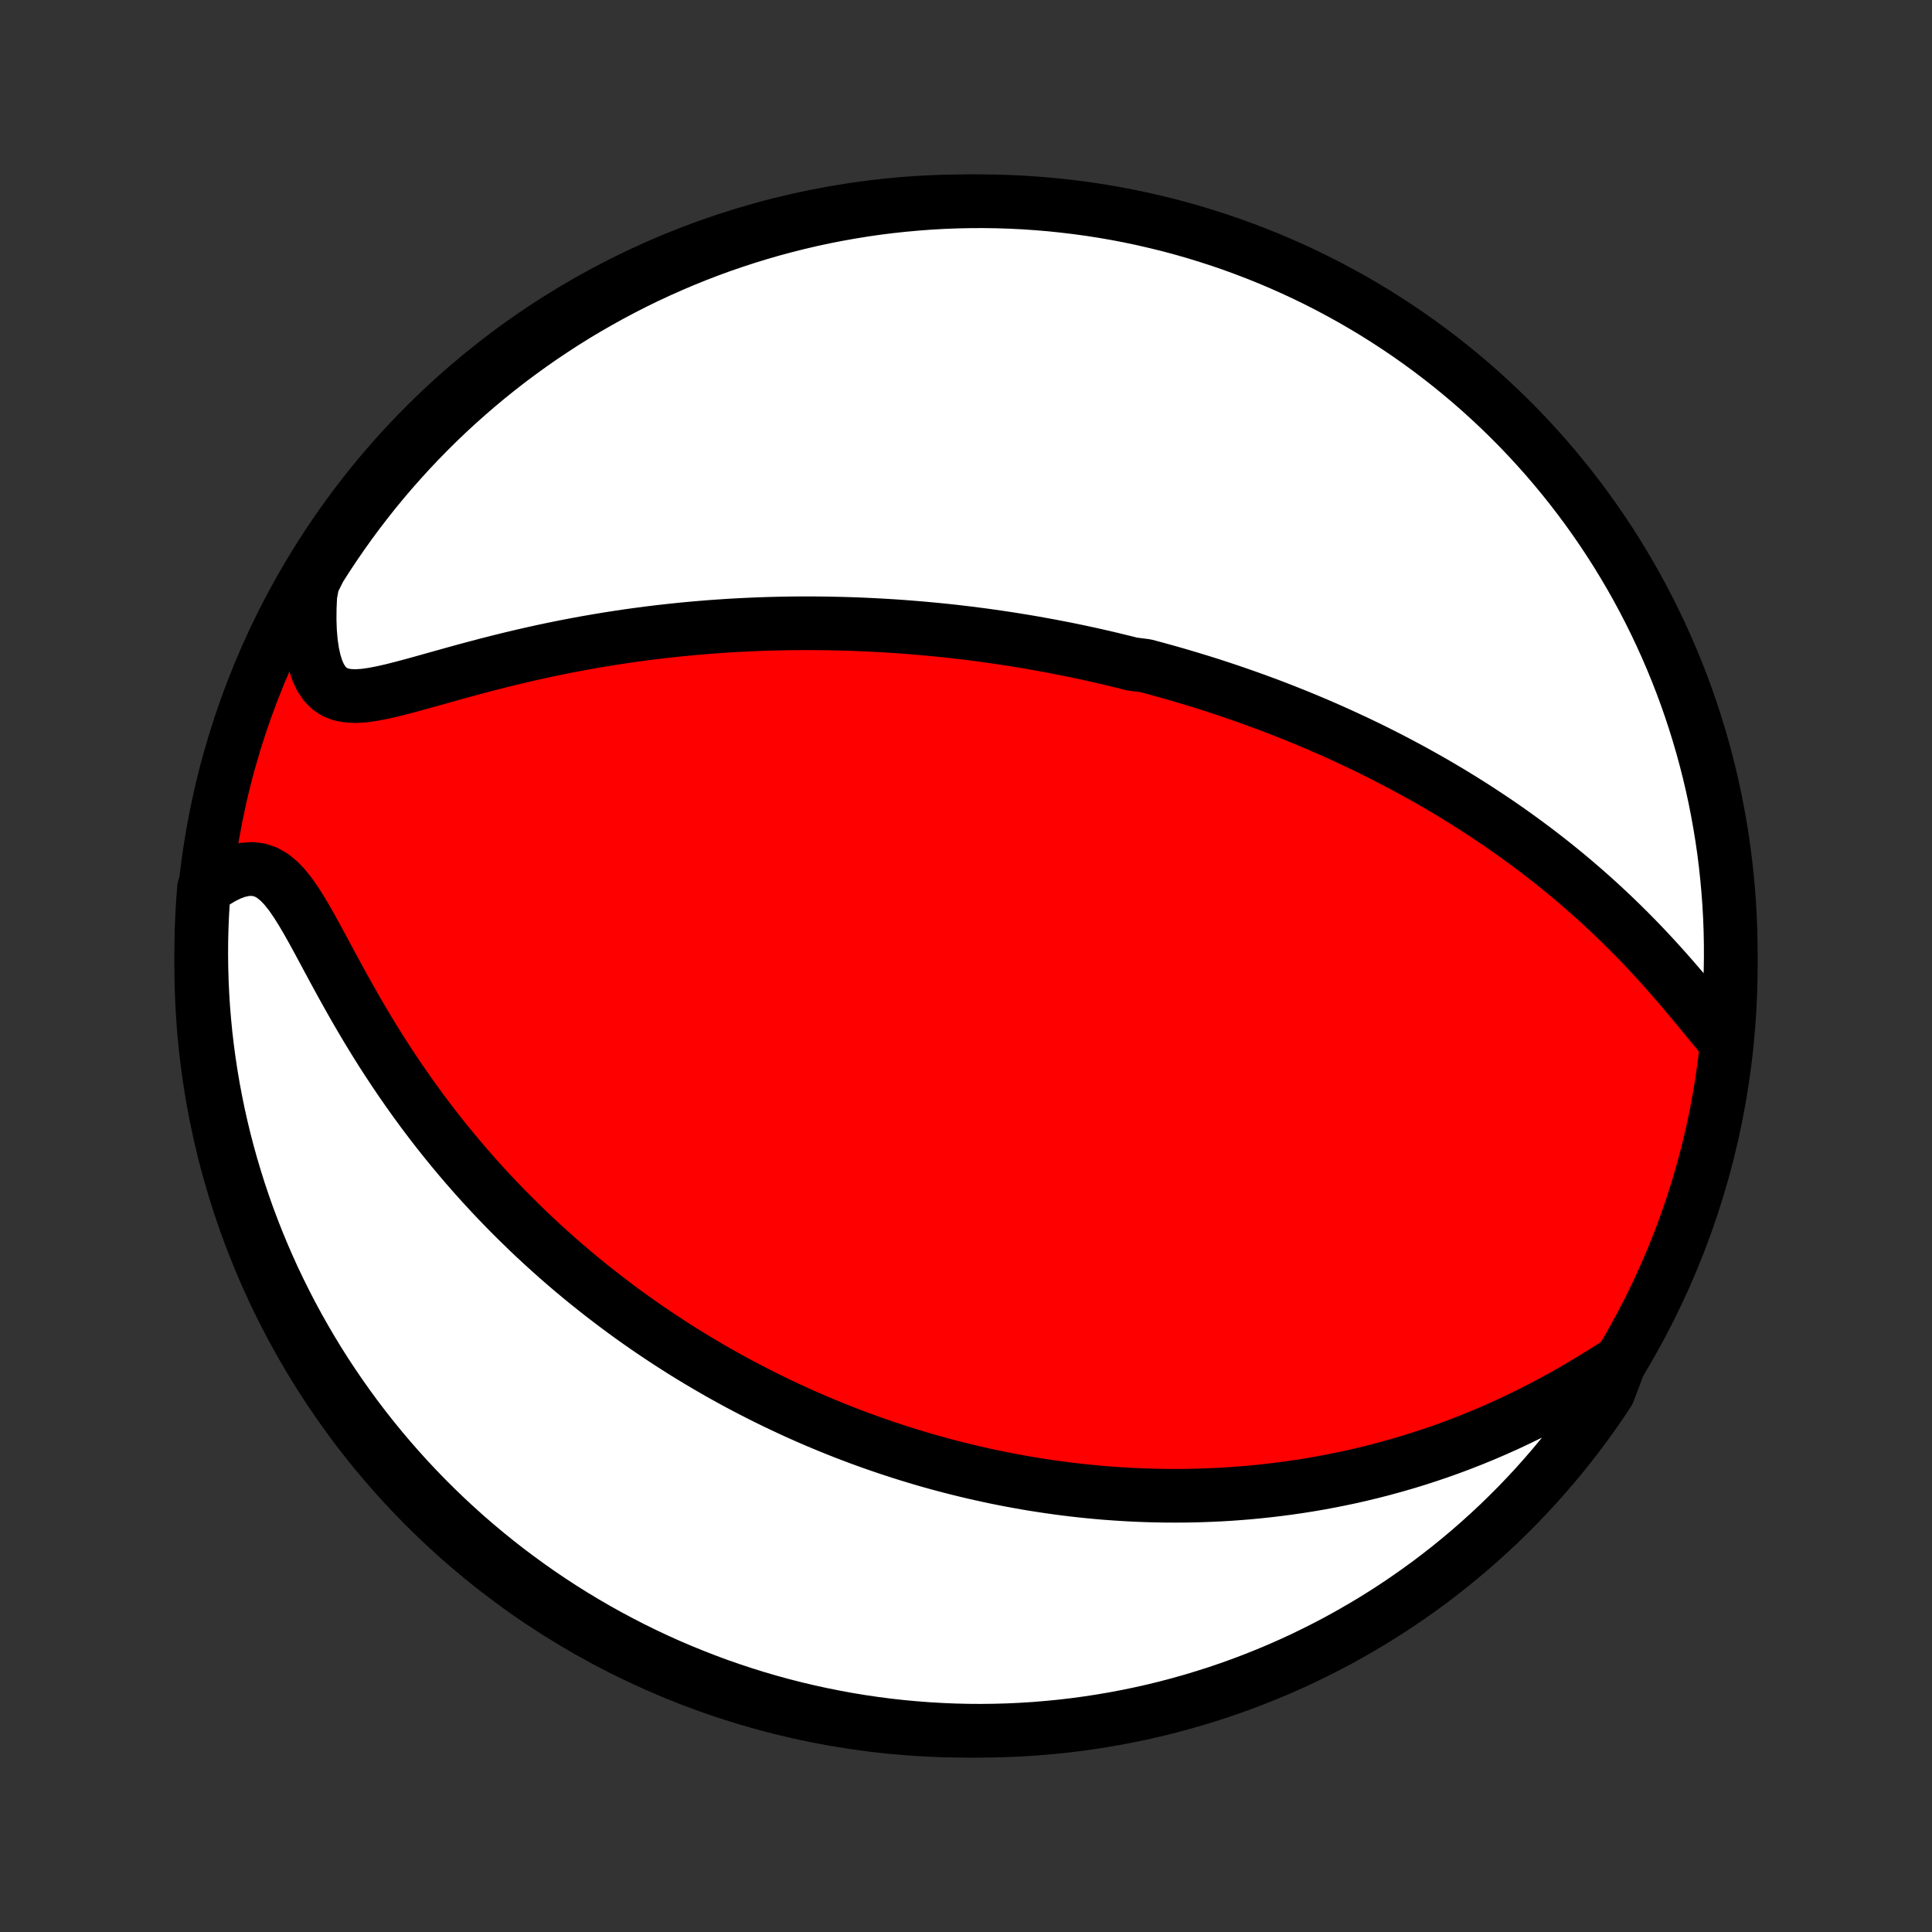 <?xml version="1.0" encoding="utf-8" standalone="no"?>
<!DOCTYPE svg PUBLIC "-//W3C//DTD SVG 1.1//EN"
  "http://www.w3.org/Graphics/SVG/1.1/DTD/svg11.dtd">
<!-- Created with matplotlib (http://matplotlib.org/) -->
<svg height="72pt" version="1.1" viewBox="0 0 72 72" width="72pt" xmlns="http://www.w3.org/2000/svg" xmlns:xlink="http://www.w3.org/1999/xlink">
 <rect x="0" y="0" width="72" height="72" fill="#333333" stroke="none"/>
 <defs>
  <style type="text/css">
*{stroke-linecap:butt;stroke-linejoin:round;}
  </style>
 </defs>
 <g id="figure_1">
  <g id="patch_1">
   <path d="
M0 72
L72 72
L72 0
L0 0
z
" style="fill:none;"/>
  </g>
  <g id="axes_1">
   <g id="PatchCollection_1">
    <defs>
     <path d="
M36 -7.5
C43.558 -7.5 50.808 -10.503 56.153 -15.848
C61.497 -21.192 64.5 -28.442 64.5 -36
C64.5 -43.558 61.497 -50.808 56.153 -56.153
C50.808 -61.497 43.558 -64.5 36 -64.5
C28.442 -64.5 21.192 -61.497 15.848 -56.153
C10.503 -50.808 7.5 -43.558 7.5 -36
C7.5 -28.442 10.503 -21.192 15.848 -15.848
C21.192 -10.503 28.442 -7.5 36 -7.5
z
" id="C0_0_a811fe30f3"/>
     <path d="
M64.155 -33.365
L63.911 -33.658
L63.663 -33.958
L63.411 -34.265
L63.155 -34.575
L62.895 -34.886
L62.631 -35.198
L62.363 -35.509
L62.092 -35.817
L61.817 -36.123
L61.54 -36.425
L61.26 -36.723
L60.977 -37.017
L60.692 -37.306
L60.405 -37.59
L60.116 -37.868
L59.826 -38.142
L59.535 -38.41
L59.242 -38.673
L58.949 -38.93
L58.655 -39.182
L58.361 -39.428
L58.066 -39.669
L57.772 -39.904
L57.477 -40.134
L57.183 -40.359
L56.889 -40.578
L56.596 -40.792
L56.303 -41.002
L56.011 -41.206
L55.72 -41.406
L55.429 -41.6
L55.14 -41.79
L54.852 -41.976
L54.564 -42.157
L54.278 -42.334
L53.993 -42.507
L53.709 -42.675
L53.427 -42.84
L53.145 -43
L52.865 -43.157
L52.587 -43.31
L52.309 -43.46
L52.033 -43.606
L51.758 -43.749
L51.484 -43.888
L51.212 -44.025
L50.941 -44.158
L50.671 -44.288
L50.402 -44.415
L50.134 -44.539
L49.868 -44.661
L49.602 -44.78
L49.338 -44.896
L49.075 -45.01
L48.812 -45.121
L48.551 -45.23
L48.291 -45.336
L48.031 -45.44
L47.772 -45.542
L47.514 -45.642
L47.257 -45.74
L47 -45.835
L46.744 -45.929
L46.489 -46.02
L46.234 -46.11
L45.98 -46.198
L45.726 -46.284
L45.472 -46.368
L45.219 -46.451
L44.966 -46.532
L44.713 -46.611
L44.461 -46.688
L44.208 -46.764
L43.956 -46.839
L43.703 -46.912
L43.451 -46.983
L43.198 -47.053
L42.945 -47.122
L42.692 -47.189
L42.185 -47.254
L41.931 -47.319
L41.676 -47.381
L41.421 -47.443
L41.165 -47.503
L40.908 -47.562
L40.651 -47.62
L40.393 -47.676
L40.134 -47.731
L39.874 -47.785
L39.613 -47.837
L39.351 -47.888
L39.088 -47.938
L38.824 -47.986
L38.558 -48.034
L38.291 -48.08
L38.023 -48.124
L37.753 -48.168
L37.481 -48.21
L37.208 -48.251
L36.934 -48.29
L36.657 -48.329
L36.379 -48.365
L36.099 -48.401
L35.816 -48.435
L35.532 -48.468
L35.246 -48.499
L34.957 -48.528
L34.666 -48.556
L34.373 -48.583
L34.078 -48.608
L33.78 -48.632
L33.479 -48.654
L33.176 -48.674
L32.87 -48.692
L32.561 -48.709
L32.25 -48.724
L31.936 -48.737
L31.618 -48.748
L31.298 -48.757
L30.975 -48.764
L30.648 -48.769
L30.319 -48.772
L29.986 -48.773
L29.65 -48.771
L29.31 -48.767
L28.968 -48.76
L28.621 -48.751
L28.272 -48.739
L27.919 -48.724
L27.562 -48.707
L27.202 -48.687
L26.839 -48.663
L26.472 -48.637
L26.102 -48.607
L25.729 -48.574
L25.352 -48.538
L24.971 -48.498
L24.588 -48.455
L24.201 -48.408
L23.812 -48.357
L23.419 -48.303
L23.024 -48.244
L22.626 -48.182
L22.226 -48.115
L21.823 -48.045
L21.418 -47.97
L21.011 -47.892
L20.603 -47.809
L20.193 -47.722
L19.783 -47.631
L19.371 -47.536
L18.96 -47.438
L18.549 -47.336
L18.138 -47.231
L17.729 -47.123
L17.322 -47.014
L16.917 -46.902
L16.516 -46.79
L16.119 -46.679
L15.727 -46.569
L15.342 -46.463
L14.965 -46.363
L14.598 -46.27
L14.242 -46.19
L13.9 -46.124
L13.574 -46.078
L13.267 -46.058
L12.982 -46.069
L12.721 -46.116
L12.486 -46.204
L12.278 -46.339
L12.098 -46.521
L11.946 -46.75
L11.82 -47.024
L11.72 -47.338
L11.643 -47.689
L11.588 -48.07
L11.553 -48.478
L11.539 -48.906
L11.543 -49.353
L11.564 -49.813
L11.65 -50.285
L11.912 -50.81
L12.182 -51.233
L12.459 -51.651
L12.743 -52.064
L13.034 -52.473
L13.332 -52.876
L13.637 -53.274
L13.948 -53.667
L14.267 -54.055
L14.592 -54.437
L14.924 -54.813
L15.262 -55.184
L15.606 -55.549
L15.957 -55.908
L16.313 -56.261
L16.676 -56.608
L17.044 -56.948
L17.419 -57.282
L17.799 -57.61
L18.184 -57.931
L18.575 -58.245
L18.971 -58.553
L19.373 -58.853
L19.779 -59.147
L20.191 -59.434
L20.607 -59.713
L21.028 -59.986
L21.453 -60.251
L21.884 -60.508
L22.318 -60.758
L22.756 -61.001
L23.199 -61.236
L23.645 -61.463
L24.095 -61.683
L24.549 -61.894
L25.006 -62.098
L25.466 -62.294
L25.93 -62.482
L26.397 -62.662
L26.867 -62.834
L27.34 -62.997
L27.815 -63.152
L28.292 -63.299
L28.772 -63.438
L29.255 -63.568
L29.739 -63.69
L30.225 -63.804
L30.713 -63.909
L31.203 -64.005
L31.694 -64.093
L32.186 -64.173
L32.679 -64.244
L33.174 -64.306
L33.669 -64.359
L34.166 -64.404
L34.662 -64.441
L35.159 -64.469
L35.657 -64.488
L36.154 -64.498
L36.651 -64.5
L37.148 -64.493
L37.645 -64.477
L38.142 -64.453
L38.637 -64.419
L39.132 -64.378
L39.626 -64.327
L40.119 -64.268
L40.61 -64.201
L41.1 -64.125
L41.589 -64.04
L42.076 -63.947
L42.561 -63.845
L43.044 -63.734
L43.525 -63.616
L44.004 -63.489
L44.48 -63.353
L44.953 -63.209
L45.424 -63.057
L45.892 -62.897
L46.357 -62.728
L46.819 -62.551
L47.277 -62.367
L47.732 -62.174
L48.184 -61.973
L48.632 -61.764
L49.076 -61.548
L49.516 -61.324
L49.951 -61.091
L50.383 -60.852
L50.81 -60.604
L51.233 -60.35
L51.651 -60.087
L52.064 -59.818
L52.473 -59.541
L52.876 -59.257
L53.274 -58.966
L53.667 -58.668
L54.055 -58.363
L54.437 -58.051
L54.813 -57.733
L55.184 -57.408
L55.549 -57.076
L55.908 -56.738
L56.261 -56.394
L56.608 -56.044
L56.948 -55.687
L57.282 -55.324
L57.61 -54.956
L57.931 -54.581
L58.245 -54.201
L58.553 -53.816
L58.853 -53.425
L59.147 -53.029
L59.434 -52.627
L59.713 -52.221
L59.986 -51.809
L60.251 -51.393
L60.508 -50.972
L60.758 -50.547
L61.001 -50.117
L61.236 -49.682
L61.463 -49.244
L61.683 -48.801
L61.894 -48.355
L62.098 -47.905
L62.294 -47.451
L62.482 -46.994
L62.662 -46.533
L62.834 -46.07
L62.997 -45.603
L63.152 -45.133
L63.299 -44.66
L63.438 -44.185
L63.568 -43.708
L63.69 -43.228
L63.804 -42.745
L63.909 -42.261
L64.005 -41.775
L64.093 -41.287
L64.173 -40.797
L64.244 -40.306
L64.306 -39.814
L64.359 -39.321
L64.404 -38.826
L64.441 -38.331
L64.469 -37.834
L64.488 -37.338
L64.498 -36.841
L64.5 -36.343
L64.493 -35.846
L64.477 -35.349
L64.453 -34.852
L64.419 -34.355
z
" id="C0_1_c5b5aa1adc"/>
     <path d="
M60.368 -21.253
L59.958 -20.99
L59.543 -20.73
L59.124 -20.475
L58.702 -20.227
L58.278 -19.985
L57.851 -19.752
L57.423 -19.526
L56.995 -19.308
L56.566 -19.099
L56.137 -18.898
L55.709 -18.707
L55.281 -18.523
L54.855 -18.349
L54.431 -18.183
L54.008 -18.025
L53.588 -17.876
L53.169 -17.735
L52.754 -17.601
L52.341 -17.476
L51.931 -17.358
L51.524 -17.247
L51.12 -17.143
L50.72 -17.047
L50.323 -16.956
L49.929 -16.873
L49.539 -16.796
L49.153 -16.724
L48.77 -16.659
L48.39 -16.599
L48.014 -16.545
L47.642 -16.496
L47.274 -16.452
L46.909 -16.413
L46.548 -16.378
L46.19 -16.349
L45.836 -16.323
L45.485 -16.302
L45.138 -16.286
L44.794 -16.273
L44.453 -16.264
L44.116 -16.258
L43.782 -16.257
L43.451 -16.258
L43.123 -16.264
L42.799 -16.272
L42.477 -16.283
L42.158 -16.298
L41.842 -16.316
L41.529 -16.336
L41.218 -16.359
L40.91 -16.385
L40.605 -16.414
L40.302 -16.445
L40.002 -16.479
L39.703 -16.515
L39.407 -16.554
L39.114 -16.595
L38.822 -16.639
L38.532 -16.684
L38.244 -16.732
L37.959 -16.783
L37.675 -16.835
L37.392 -16.89
L37.112 -16.946
L36.833 -17.005
L36.555 -17.066
L36.279 -17.129
L36.004 -17.194
L35.731 -17.261
L35.459 -17.33
L35.188 -17.401
L34.918 -17.474
L34.649 -17.549
L34.381 -17.626
L34.114 -17.706
L33.848 -17.787
L33.583 -17.87
L33.318 -17.956
L33.054 -18.043
L32.791 -18.133
L32.528 -18.224
L32.266 -18.318
L32.004 -18.414
L31.742 -18.513
L31.481 -18.613
L31.22 -18.716
L30.959 -18.821
L30.699 -18.928
L30.438 -19.038
L30.177 -19.15
L29.917 -19.265
L29.656 -19.382
L29.396 -19.502
L29.135 -19.624
L28.874 -19.749
L28.612 -19.877
L28.351 -20.007
L28.089 -20.141
L27.826 -20.277
L27.563 -20.416
L27.3 -20.558
L27.036 -20.704
L26.772 -20.852
L26.507 -21.004
L26.241 -21.16
L25.975 -21.318
L25.708 -21.48
L25.44 -21.646
L25.172 -21.816
L24.903 -21.989
L24.633 -22.167
L24.363 -22.348
L24.091 -22.533
L23.819 -22.723
L23.546 -22.917
L23.272 -23.115
L22.998 -23.318
L22.723 -23.526
L22.447 -23.738
L22.17 -23.956
L21.892 -24.178
L21.614 -24.405
L21.335 -24.638
L21.056 -24.876
L20.776 -25.119
L20.496 -25.369
L20.215 -25.624
L19.934 -25.884
L19.653 -26.151
L19.372 -26.424
L19.09 -26.703
L18.809 -26.988
L18.528 -27.28
L18.247 -27.578
L17.967 -27.882
L17.688 -28.193
L17.409 -28.511
L17.131 -28.836
L16.855 -29.167
L16.579 -29.505
L16.306 -29.849
L16.034 -30.201
L15.764 -30.559
L15.497 -30.923
L15.232 -31.294
L14.969 -31.671
L14.71 -32.053
L14.453 -32.442
L14.2 -32.835
L13.951 -33.234
L13.705 -33.637
L13.464 -34.043
L13.226 -34.452
L12.993 -34.864
L12.763 -35.276
L12.538 -35.687
L12.317 -36.096
L12.099 -36.502
L11.885 -36.9
L11.673 -37.289
L11.463 -37.664
L11.253 -38.022
L11.042 -38.358
L10.829 -38.666
L10.611 -38.94
L10.387 -39.173
L10.154 -39.361
L9.912 -39.499
L9.66 -39.584
L9.397 -39.617
L9.126 -39.6
L8.847 -39.537
L8.562 -39.431
L8.273 -39.287
L7.983 -39.111
L7.603 -38.906
L7.565 -38.415
L7.536 -37.919
L7.515 -37.423
L7.503 -36.926
L7.5 -36.429
L7.506 -35.931
L7.52 -35.434
L7.543 -34.937
L7.574 -34.44
L7.615 -33.943
L7.663 -33.447
L7.721 -32.953
L7.787 -32.459
L7.862 -31.965
L7.945 -31.474
L8.037 -30.983
L8.137 -30.494
L8.246 -30.007
L8.363 -29.522
L8.489 -29.038
L8.623 -28.557
L8.766 -28.078
L8.916 -27.602
L9.075 -27.128
L9.242 -26.656
L9.418 -26.188
L9.601 -25.722
L9.793 -25.26
L9.992 -24.801
L10.199 -24.345
L10.415 -23.893
L10.638 -23.445
L10.868 -23
L11.107 -22.559
L11.353 -22.123
L11.606 -21.691
L11.867 -21.262
L12.135 -20.839
L12.411 -20.42
L12.694 -20.006
L12.983 -19.597
L13.28 -19.192
L13.584 -18.793
L13.895 -18.399
L14.212 -18.011
L14.536 -17.628
L14.867 -17.25
L15.203 -16.879
L15.547 -16.513
L15.896 -16.153
L16.252 -15.799
L16.613 -15.451
L16.981 -15.11
L17.354 -14.774
L17.733 -14.446
L18.118 -14.124
L18.508 -13.808
L18.903 -13.499
L19.304 -13.198
L19.709 -12.903
L20.12 -12.615
L20.535 -12.334
L20.956 -12.06
L21.38 -11.794
L21.81 -11.535
L22.243 -11.284
L22.681 -11.04
L23.123 -10.804
L23.568 -10.575
L24.018 -10.354
L24.471 -10.141
L24.927 -9.936
L25.387 -9.739
L25.851 -9.55
L26.317 -9.368
L26.786 -9.195
L27.259 -9.03
L27.733 -8.874
L28.21 -8.725
L28.69 -8.585
L29.172 -8.453
L29.656 -8.33
L30.142 -8.215
L30.63 -8.109
L31.119 -8.011
L31.61 -7.921
L32.102 -7.84
L32.595 -7.768
L33.089 -7.704
L33.585 -7.649
L34.081 -7.603
L34.577 -7.565
L35.074 -7.536
L35.571 -7.515
L36.069 -7.503
L36.566 -7.5
L37.063 -7.506
L37.56 -7.52
L38.057 -7.543
L38.553 -7.574
L39.047 -7.615
L39.541 -7.663
L40.035 -7.721
L40.526 -7.787
L41.017 -7.862
L41.506 -7.945
L41.993 -8.037
L42.478 -8.137
L42.962 -8.246
L43.443 -8.363
L43.922 -8.489
L44.398 -8.623
L44.872 -8.766
L45.344 -8.916
L45.812 -9.075
L46.278 -9.242
L46.74 -9.418
L47.199 -9.601
L47.655 -9.793
L48.107 -9.992
L48.555 -10.199
L49 -10.415
L49.441 -10.638
L49.877 -10.868
L50.309 -11.107
L50.737 -11.353
L51.161 -11.606
L51.58 -11.867
L51.994 -12.135
L52.403 -12.411
L52.807 -12.694
L53.207 -12.983
L53.6 -13.28
L53.989 -13.584
L54.372 -13.895
L54.749 -14.212
L55.121 -14.536
L55.487 -14.867
L55.847 -15.203
L56.201 -15.547
L56.549 -15.896
L56.89 -16.252
L57.226 -16.613
L57.554 -16.981
L57.876 -17.354
L58.192 -17.733
L58.501 -18.118
L58.802 -18.508
L59.097 -18.903
L59.385 -19.304
L59.666 -19.709
L59.94 -20.12
z
" id="C0_2_f527b5fa22"/>
    </defs>
    <g clip-path="url(#p1bffca34e9)">
     <use style="fill:#ff0000;stroke:#000000;stroke-width:2.0;" x="0.0" xlink:href="#C0_0_a811fe30f3" y="72.0"/>
    </g>
    <g clip-path="url(#p1bffca34e9)">
     <use style="fill:#ffffff;stroke:#000000;stroke-width:2.0;" x="0.0" xlink:href="#C0_1_c5b5aa1adc" y="72.0"/>
    </g>
    <g clip-path="url(#p1bffca34e9)">
     <use style="fill:#ffffff;stroke:#000000;stroke-width:2.0;" x="0.0" xlink:href="#C0_2_f527b5fa22" y="72.0"/>
    </g>
   </g>
  </g>
 </g>
 <defs>
  <clipPath id="p1bffca34e9">
   <rect height="72.0" width="72.0" x="0.0" y="0.0"/>
  </clipPath>
 </defs>
</svg>

